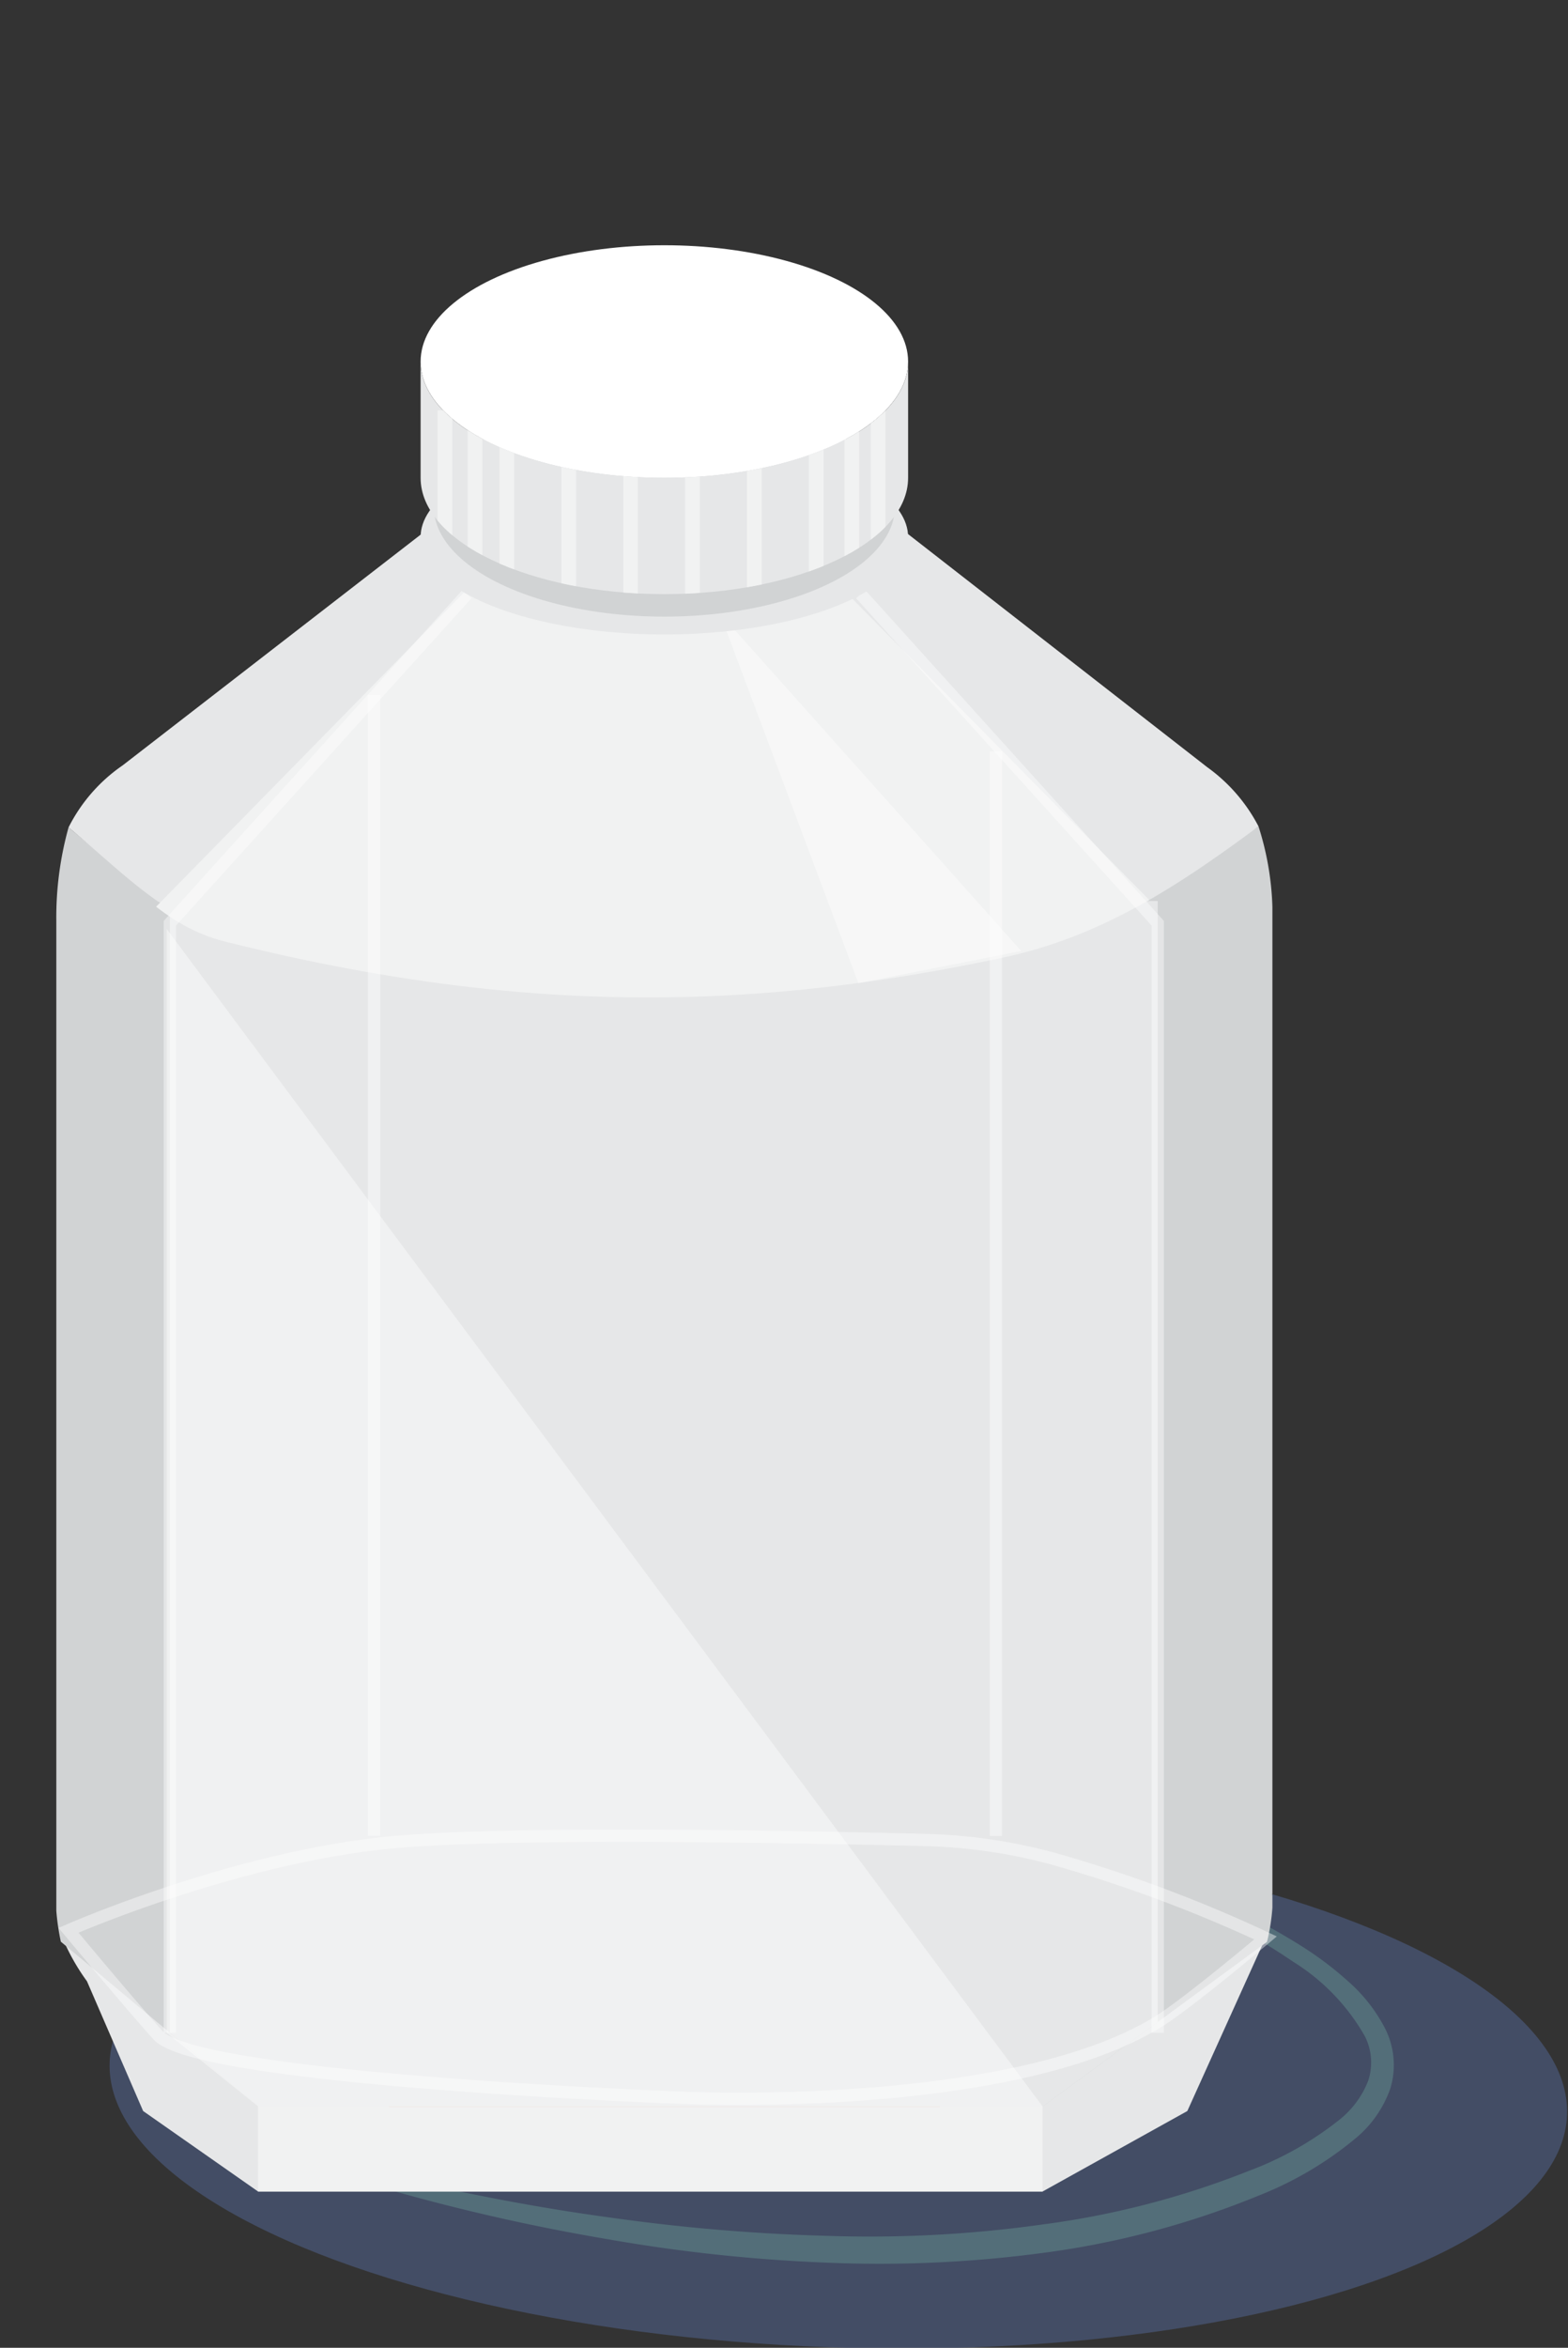 <svg id="a5c37d3a-f1af-477d-943a-680629e5eda2" data-name="Layer 1" xmlns="http://www.w3.org/2000/svg" xmlns:xlink="http://www.w3.org/1999/xlink" viewBox="0 0 103.65 155.13"><rect x="0" y="0" width="103.65" height="155.13" fill="#333333" stroke="none"/><defs><style>.a203297f-f5e5-4ccc-9102-69f11156e145,.b16e8cf9-1b6c-49e6-8559-ed52e514cb0c,.bd24760d-6ded-4807-87f4-9388ba059ba8{fill:none;}.aec505d8-d701-413b-b6c9-4e68437cd04a{fill:#4d5d82;opacity:0.64;}.b024d50f-8862-4031-b6e8-ae0ca3110e84{opacity:0.4;}.ad01537a-e7ae-4f79-8db6-7e6c3eae921e{fill:#6ba097;}.ffb422df-5bf0-4fa9-9fa8-f7f1f913e1fd{fill:#e6e7e8;}.a3ab9b3d-cf68-4670-b1cd-cf7113a91529{fill:#f1f2f2;}.fa91cadd-47c7-4492-b996-8aeac8536edb{fill:#d1d3d4;}.ade52f12-1e2e-4efa-87c8-d20a1582ab7e{fill:#ee9f80;}.a42385c0-e71b-4460-b0fb-75c9c06c5fe6{clip-path:url(#ad4e87e6-f96f-49c1-a1f5-11c6dc8a5cbe);}.b16e8cf9-1b6c-49e6-8559-ed52e514cb0c{stroke:#fff;stroke-width:0.81px;}.b16e8cf9-1b6c-49e6-8559-ed52e514cb0c,.bd24760d-6ded-4807-87f4-9388ba059ba8{stroke-miterlimit:10;}.b16e8cf9-1b6c-49e6-8559-ed52e514cb0c,.ec95df0d-4903-46a6-8f8d-6e894759aa6f{opacity:0.42;}.bd090b9a-6090-4139-b06f-8005a6817c4e,.ec95df0d-4903-46a6-8f8d-6e894759aa6f{fill:#fff;}.a010b3c5-106f-4e6c-bd8a-e88b7ac9e09c{clip-path:url(#a0ecfab1-d8a6-4923-8a58-e5e9925390ec);}.bd24760d-6ded-4807-87f4-9388ba059ba8{stroke:#f1f2f2;stroke-width:0.971px;}</style><clipPath id="ad4e87e6-f96f-49c1-a1f5-11c6dc8a5cbe"><path class="a203297f-f5e5-4ccc-9102-69f11156e145" d="M79.802,50.692,55.652,31.884l-24.508.859L8.11,50.57a10.926,10.926,0,0,0-3.579,4.102c3.486,2.866,5.879,6.421,10.321,7.536,19.744,4.955,35.12,4.539,51.399,1.077,6.583-1.4,11.621-4.741,16.942-8.679A11.122,11.122,0,0,0,79.802,50.692Z"/></clipPath><clipPath id="a0ecfab1-d8a6-4923-8a58-e5e9925390ec"><path class="a203297f-f5e5-4ccc-9102-69f11156e145" d="M60.028,23.889h0c0,4.244-7.214,7.684-16.112,7.684-8.899,0-16.112-3.44-16.112-7.684h0v7.684c0,4.244,7.214,7.684,16.112,7.684,8.898,0,16.112-3.44,16.112-7.684V23.889Z"/></clipPath></defs><title>Artboard 18</title><ellipse class="aec505d8-d701-413b-b6c9-4e68437cd04a" cx="55.452" cy="137.947" rx="17.106" ry="48.217" transform="matrix(0.036, -0.999, 0.999, 0.036, -84.388, 188.436)"/><g class="b024d50f-8862-4031-b6e8-ae0ca3110e84"><path class="ad01537a-e7ae-4f79-8db6-7e6c3eae921e" d="M12.378,140.105c4.581,1.465,9.21,2.751,13.893,3.788,4.668,1.092,9.377,1.999,14.117,2.638a126.004,126.004,0,0,0,14.264,1.201,82.139,82.139,0,0,0,14.227-.746,56.876,56.876,0,0,0,13.699-3.555,21.868,21.868,0,0,0,6.002-3.401,6.145,6.145,0,0,0,1.86-2.538,3.837,3.837,0,0,0-.222-2.956,13.83,13.83,0,0,0-4.7-4.892,45.207,45.207,0,0,0-6.183-3.524,69.098,69.098,0,0,0-6.604-2.803c-1.125-.411-2.262-.792-3.41-1.137a27.437,27.437,0,0,0-3.49-.875,38.043,38.043,0,0,1,7.055,1.548,69.762,69.762,0,0,1,6.823,2.444,44.143,44.143,0,0,1,6.462,3.377,22.534,22.534,0,0,1,2.948,2.244,10.63,10.63,0,0,1,2.382,3.004,5.34,5.34,0,0,1,.415,4.041,7.479,7.479,0,0,1-2.25,3.279,23.409,23.409,0,0,1-6.412,3.811,57.237,57.237,0,0,1-14.115,3.781,81.657,81.657,0,0,1-14.544.668,108.043,108.043,0,0,1-14.429-1.548A133.676,133.676,0,0,1,12.378,140.105Z"/></g><path class="ffb422df-5bf0-4fa9-9fa8-f7f1f913e1fd" d="M4.131,128.046a14.044,14.044,0,0,0,1.619,2.867h0l3.712,8.573,7.595,5.316H68.921L78.486,139.486l5.171-11.44Z"/><rect class="a3ab9b3d-cf68-4670-b1cd-cf7113a91529" x="17.057" y="135.082" width="51.864" height="9.72"/><path class="fa91cadd-47c7-4492-b996-8aeac8536edb" d="M4.531,54.672a22.17,22.17,0,0,0-.809,6.146v65.431a15.519,15.519,0,0,0,.299,2.047l13.036,10.89V64.968Z"/><path class="fa91cadd-47c7-4492-b996-8aeac8536edb" d="M84.11,126.047v-.783c-.007-.087-.014-.136-.014-.136l.014.016V59.92a19.239,19.239,0,0,0-.918-5.315L68.921,63.906v75.281l14.831-10.877A13.227,13.227,0,0,0,84.11,126.047Z"/><polygon class="ade52f12-1e2e-4efa-87c8-d20a1582ab7e" points="62.124 59.33 25.708 59.33 17.057 68.249 25.708 139.186 62.124 139.186 62.124 59.33"/><polygon class="ffb422df-5bf0-4fa9-9fa8-f7f1f913e1fd" points="76.53 59.536 11.227 59.33 11.227 134.316 17.057 139.186 68.921 139.186 76.53 133.606 76.53 59.536"/><path class="ffb422df-5bf0-4fa9-9fa8-f7f1f913e1fd" d="M79.802,50.692,55.652,31.884l-24.508.859L8.11,50.57a10.926,10.926,0,0,0-3.579,4.102c3.486,2.866,6.338,6.074,10.78,7.188C35.055,66.815,49.972,66.747,66.251,63.284c6.583-1.4,11.621-4.741,16.942-8.679A11.122,11.122,0,0,0,79.802,50.692Z"/><g class="a42385c0-e71b-4460-b0fb-75c9c06c5fe6"><polygon class="a3ab9b3d-cf68-4670-b1cd-cf7113a91529" points="54.043 37.231 87.547 71.204 0 70.435 33.31 36.459 54.043 37.231"/></g><path class="b16e8cf9-1b6c-49e6-8559-ed52e514cb0c" d="M4.531,127.543s11.304-4.976,21.851-5.855c8.055-.672,26.493-.317,34.757-.113a35.561,35.561,0,0,1,8.492,1.241,92.349,92.349,0,0,1,14.026,5.23s-5.166,4.358-7.127,5.559c-9.859,6.039-31.326,5.008-31.326,5.008s-32.033-1.165-34.747-4.125C8.9,132.791,4.531,127.543,4.531,127.543Z"/><polyline class="b16e8cf9-1b6c-49e6-8559-ed52e514cb0c" points="30.865 39.257 11.227 61.004 11.227 134.316"/><polyline class="b16e8cf9-1b6c-49e6-8559-ed52e514cb0c" points="56.891 39.257 76.53 61.004 76.53 134.316"/><polyline class="ec95df0d-4903-46a6-8f8d-6e894759aa6f" points="11.022 61.386 11.022 134.316 17.057 139.186 68.921 139.186"/><polyline class="ec95df0d-4903-46a6-8f8d-6e894759aa6f" points="47.587 40.526 56.745 64.961 67.504 62.834"/><ellipse class="a3ab9b3d-cf68-4670-b1cd-cf7113a91529" cx="43.916" cy="35.032" rx="15.244" ry="6.89"/><ellipse class="ffb422df-5bf0-4fa9-9fa8-f7f1f913e1fd" cx="43.916" cy="35.483" rx="16.112" ry="6.439"/><ellipse class="fa91cadd-47c7-4492-b996-8aeac8536edb" cx="43.916" cy="33.474" rx="15.244" ry="7.27"/><ellipse class="bd090b9a-6090-4139-b06f-8005a6817c4e" cx="43.916" cy="23.889" rx="16.112" ry="7.684"/><path class="ffb422df-5bf0-4fa9-9fa8-f7f1f913e1fd" d="M60.028,23.889h0c0,4.244-7.214,7.684-16.112,7.684-8.899,0-16.112-3.44-16.112-7.684h0v7.684c0,4.244,7.214,7.684,16.112,7.684,8.898,0,16.112-3.44,16.112-7.684V23.889Z"/><g class="a010b3c5-106f-4e6c-bd8a-e88b7ac9e09c"><line class="bd24760d-6ded-4807-87f4-9388ba059ba8" x1="29.415" y1="27.111" x2="29.415" y2="44.586"/><line class="bd24760d-6ded-4807-87f4-9388ba059ba8" x1="33.505" y1="27.111" x2="33.505" y2="44.586"/><line class="bd24760d-6ded-4807-87f4-9388ba059ba8" x1="37.595" y1="27.111" x2="37.595" y2="44.586"/><line class="bd24760d-6ded-4807-87f4-9388ba059ba8" x1="41.685" y1="27.111" x2="41.685" y2="44.586"/><line class="bd24760d-6ded-4807-87f4-9388ba059ba8" x1="45.775" y1="27.111" x2="45.775" y2="44.586"/><line class="bd24760d-6ded-4807-87f4-9388ba059ba8" x1="49.865" y1="27.111" x2="49.865" y2="44.586"/><line class="bd24760d-6ded-4807-87f4-9388ba059ba8" x1="53.955" y1="27.111" x2="53.955" y2="44.586"/><line class="bd24760d-6ded-4807-87f4-9388ba059ba8" x1="58.045" y1="27.111" x2="58.045" y2="44.586"/><line class="bd24760d-6ded-4807-87f4-9388ba059ba8" x1="31.398" y1="25.748" x2="31.398" y2="43.223"/><line class="bd24760d-6ded-4807-87f4-9388ba059ba8" x1="56.31" y1="25.5" x2="56.31" y2="42.975"/></g><line class="b16e8cf9-1b6c-49e6-8559-ed52e514cb0c" x1="65.832" y1="121.305" x2="65.832" y2="49.644"/><line class="b16e8cf9-1b6c-49e6-8559-ed52e514cb0c" x1="24.727" y1="121.305" x2="24.727" y2="45.921"/></svg>